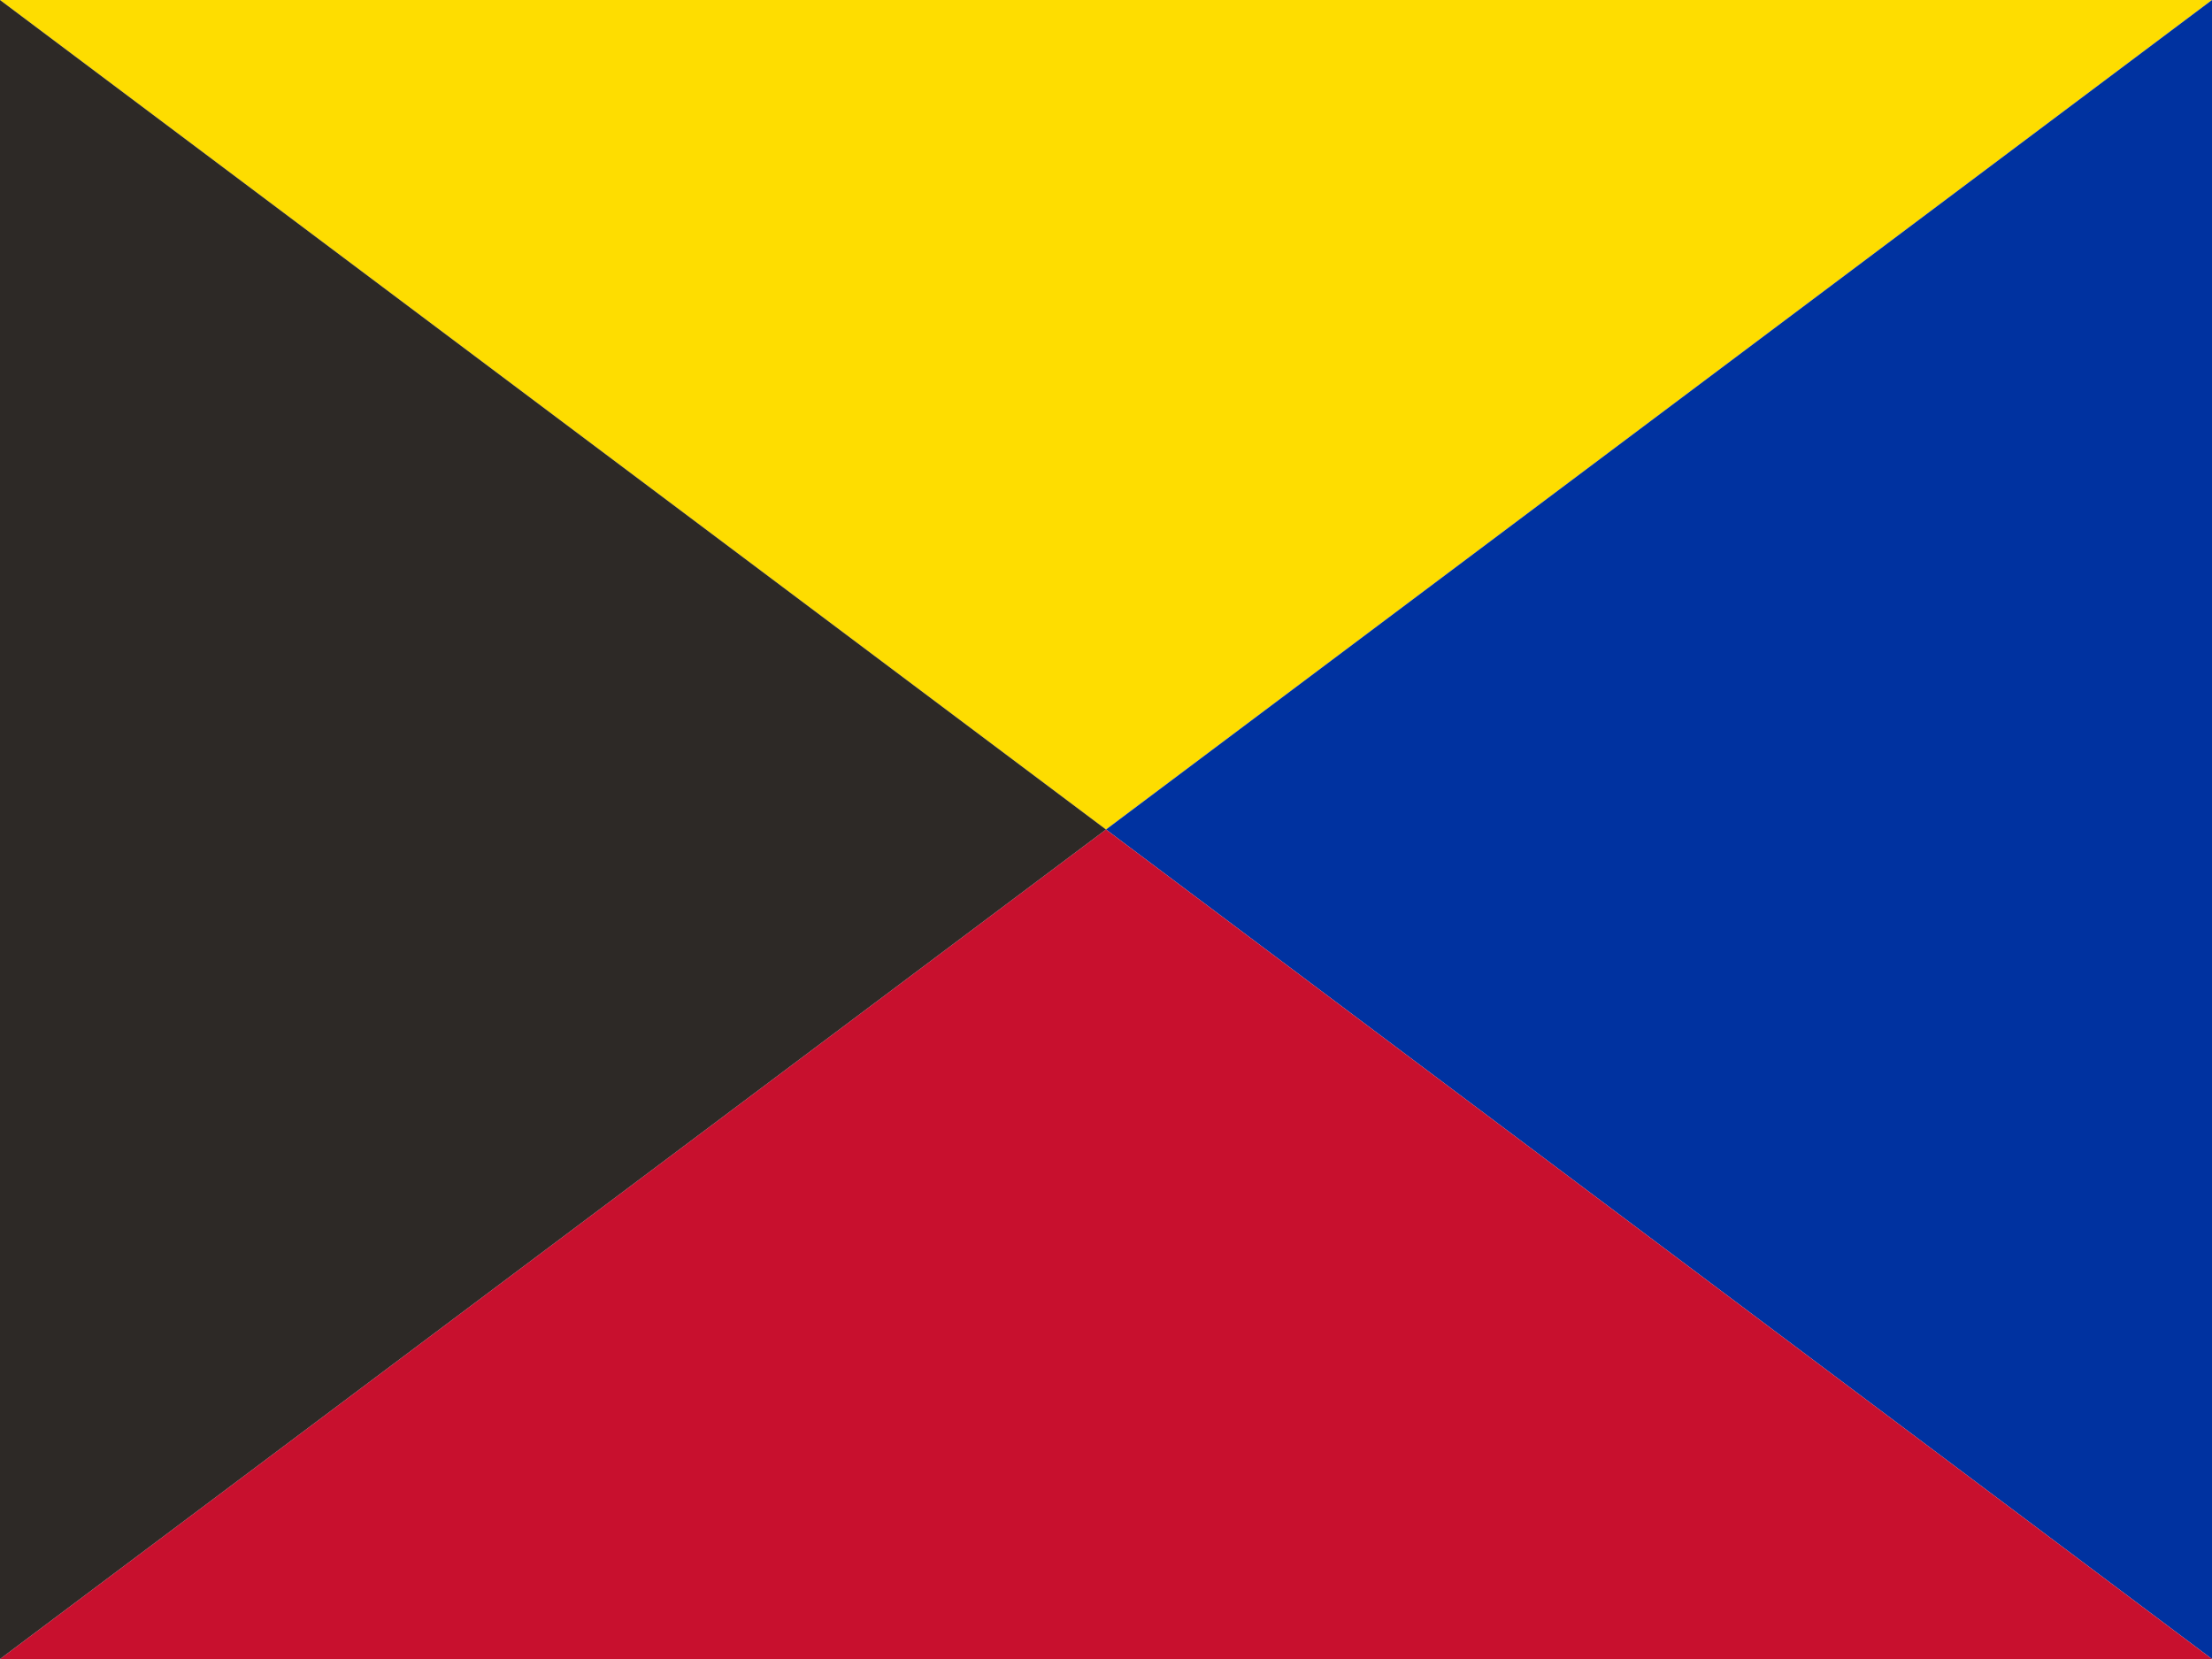 <?xml version="1.0" encoding="UTF-8" ?>
<svg xmlns="http://www.w3.org/2000/svg" viewBox="0 0 120 90">
<path d="M60,45L0,0H120Z" fill="#FEDD00"/>
<path d="M60,45L120,0V90Z" fill="#0032A0"/>
<path d="M60,45L120,90H0Z" fill="#C8102E"/>
<path d="M60,45L0,90V0Z" fill="#2D2926"/>
</svg>